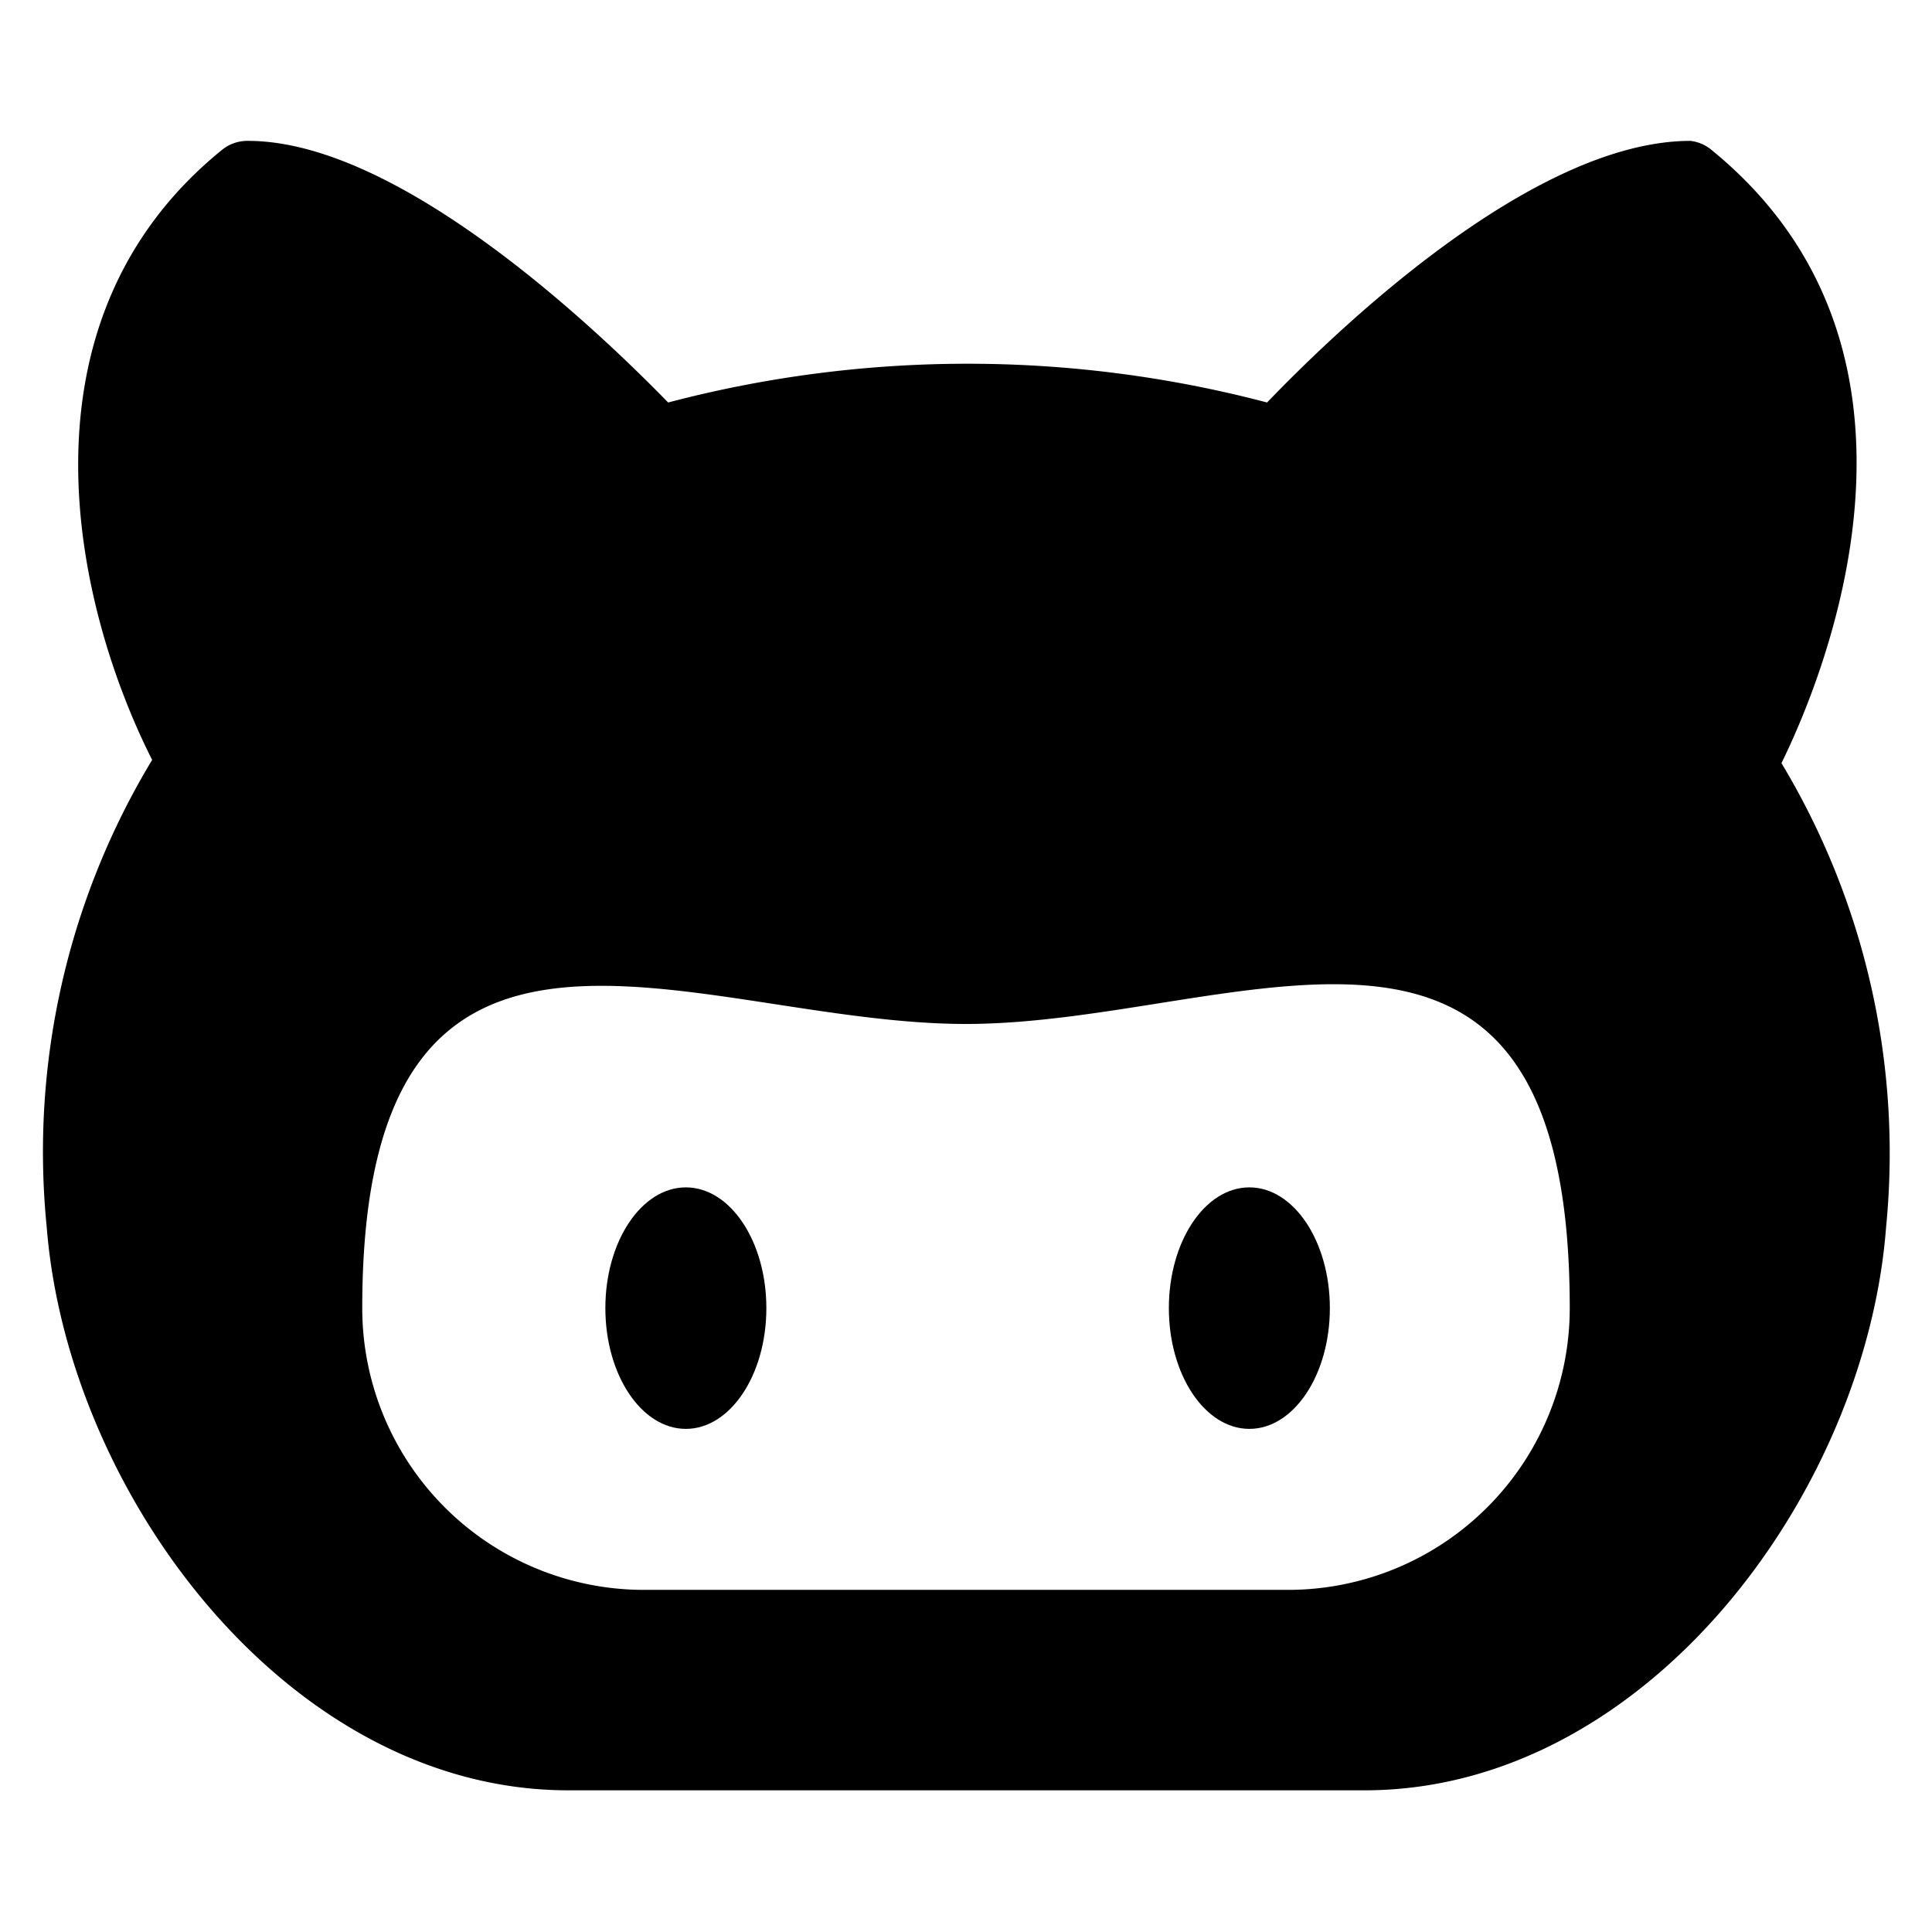 <svg id="Bold" xmlns="http://www.w3.org/2000/svg" viewBox="0 0 24 24"><title>developer-community-github</title><path d="M22.13,9.48c.52-1.06,2.21-5.1-.86-7.61A.5.5,0,0,0,21,1.75C19,1.75,16.51,4.2,15.74,5A14.61,14.61,0,0,0,8.3,5C7.51,4.19,5,1.75,3.08,1.75a.5.5,0,0,0-.32.11C.12,4,.92,7.52,1.89,9.44a9.41,9.41,0,0,0-1.31,5.8c.26,3.31,3,7,6.48,7h9.89c3.5,0,6.23-3.69,6.48-7A9.4,9.4,0,0,0,22.13,9.48ZM16,19.75H8a3.5,3.5,0,0,1-3.5-3.5c0-5.91,4.13-3.53,7.5-3.53s7.5-2.44,7.5,3.53A3.5,3.5,0,0,1,16,19.75Z"/><ellipse cx="15.52" cy="16.25" rx="1" ry="1.5"/><ellipse cx="8.52" cy="16.25" rx="1" ry="1.5"/></svg>